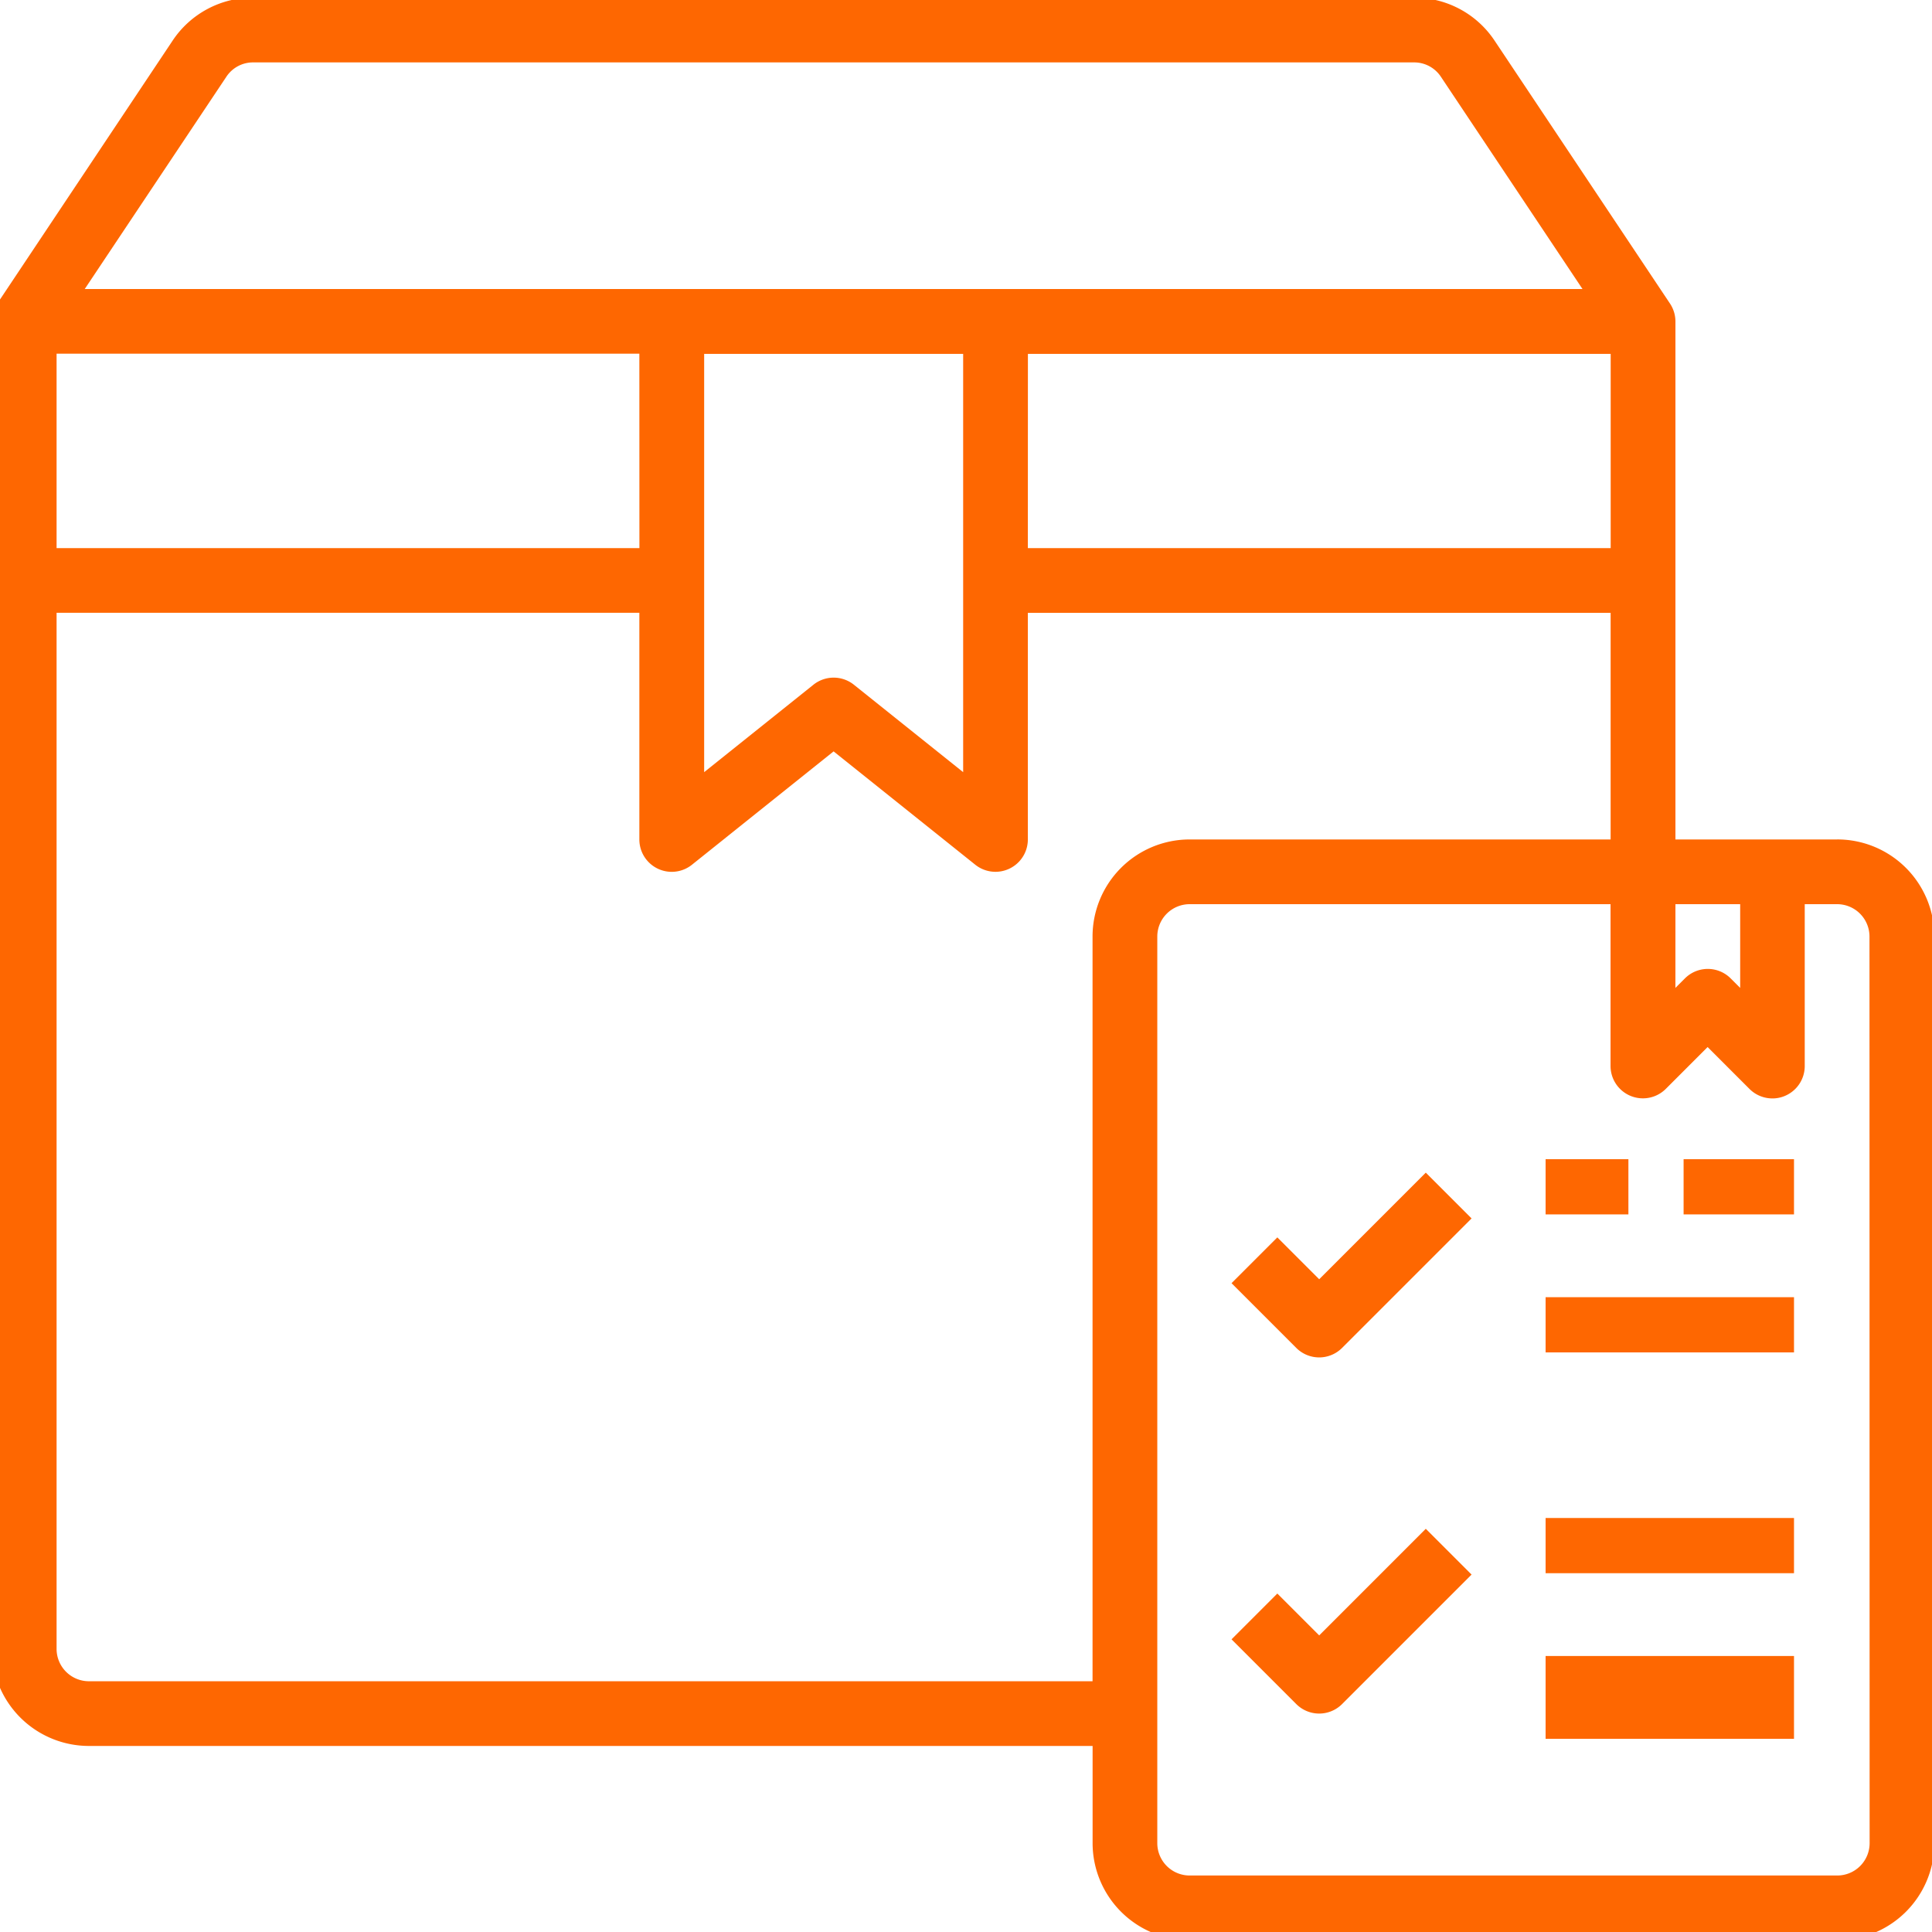 <svg xmlns="http://www.w3.org/2000/svg" xmlns:xlink="http://www.w3.org/1999/xlink" width="70" height="70" viewBox="0 0 70 70">
  <defs>
    <clipPath id="clip-path">
      <rect id="Rectangle_46" data-name="Rectangle 46" width="70" height="70" fill="#fe6701"/>
    </clipPath>
  </defs>
  <g id="Group_20" data-name="Group 20" transform="translate(-233 -642)">
    <g id="Group_15" data-name="Group 15" transform="translate(-248.322 281.965)">
      <g id="Group_14" data-name="Group 14" transform="translate(481.322 360.035)">
        <g id="Group_13" data-name="Group 13" transform="translate(0 0)" clip-path="url(#clip-path)">
          <path id="Path_12" data-name="Path 12" d="M547.863,390.5H542V371.73a1.174,1.174,0,0,0-.2-.651l-6.344-9.509A3.491,3.491,0,0,0,532.531,360H490.467a3.49,3.49,0,0,0-2.923,1.566L481.2,371.08a1.174,1.174,0,0,0-.2.651v48.094a3.519,3.519,0,0,0,3.519,3.519h36.364v3.519a3.519,3.519,0,0,0,3.519,3.519h23.461a3.519,3.519,0,0,0,3.519-3.519V394.018a3.519,3.519,0,0,0-3.519-3.519ZM542,392.845h2.346v3.034l-.344-.344a1.172,1.172,0,0,0-1.659,0l-.344.344Zm-37.537-12.9H483.346V372.9h21.115Zm2.346-7.038h9.384v15.155l-3.959-3.168a1.174,1.174,0,0,0-1.466,0l-3.959,3.168Zm11.73,0h21.115v7.038H518.537ZM489.5,362.862a1.157,1.157,0,0,1,.968-.516h42.064a1.159,1.159,0,0,1,.971.521l5.13,7.69H484.366ZM484.519,421a1.173,1.173,0,0,1-1.173-1.173V382.288h21.115V390.5a1.173,1.173,0,0,0,1.906.916l5.132-4.107,5.132,4.106a1.173,1.173,0,0,0,1.906-.915v-8.211h21.115V390.5H524.4a3.519,3.519,0,0,0-3.519,3.519V421Zm64.517,5.865a1.173,1.173,0,0,1-1.173,1.173H524.4a1.173,1.173,0,0,1-1.173-1.173V394.018a1.173,1.173,0,0,1,1.173-1.173h15.249v5.865a1.173,1.173,0,0,0,2,.829l1.517-1.517,1.517,1.517a1.173,1.173,0,0,0,.829.344,1.146,1.146,0,0,0,.449-.089,1.173,1.173,0,0,0,.724-1.084v-5.865h1.173a1.173,1.173,0,0,1,1.173,1.173Zm0,0" transform="translate(-481.296 -360.085)" fill="#fe6701"/>
        </g>
      </g>
      <path id="Path_13" data-name="Path 13" d="M713.933,581.621l-1.517-1.517-1.659,1.659,2.346,2.346a1.173,1.173,0,0,0,1.659,0l4.692-4.692-1.659-1.659Zm0,0" transform="translate(-184.814 -175.236)" fill="#fe6701"/>
      <path id="Path_14" data-name="Path 14" d="M713.933,647.621l-1.517-1.517-1.659,1.659,2.346,2.346a1.173,1.173,0,0,0,1.659,0l4.692-4.692-1.659-1.659Zm0,0" transform="translate(-184.814 -228.332)" fill="#fe6701"/>
      <rect id="Rectangle_47" data-name="Rectangle 47" width="9" height="2" transform="translate(537.322 407.035)" fill="#fe6701"/>
      <rect id="Rectangle_48" data-name="Rectangle 48" width="9" height="3" transform="translate(537.322 420.035)" fill="#fe6701"/>
      <rect id="Rectangle_49" data-name="Rectangle 49" width="9" height="2" transform="translate(537.322 415.035)" fill="#fe6701"/>
      <rect id="Rectangle_50" data-name="Rectangle 50" width="3" height="2" transform="translate(537.322 402.035)" fill="#fe6701"/>
      <rect id="Rectangle_51" data-name="Rectangle 51" width="4" height="2" transform="translate(542.322 402.035)" fill="#fe6701"/>
    </g>
  </g>
</svg>
